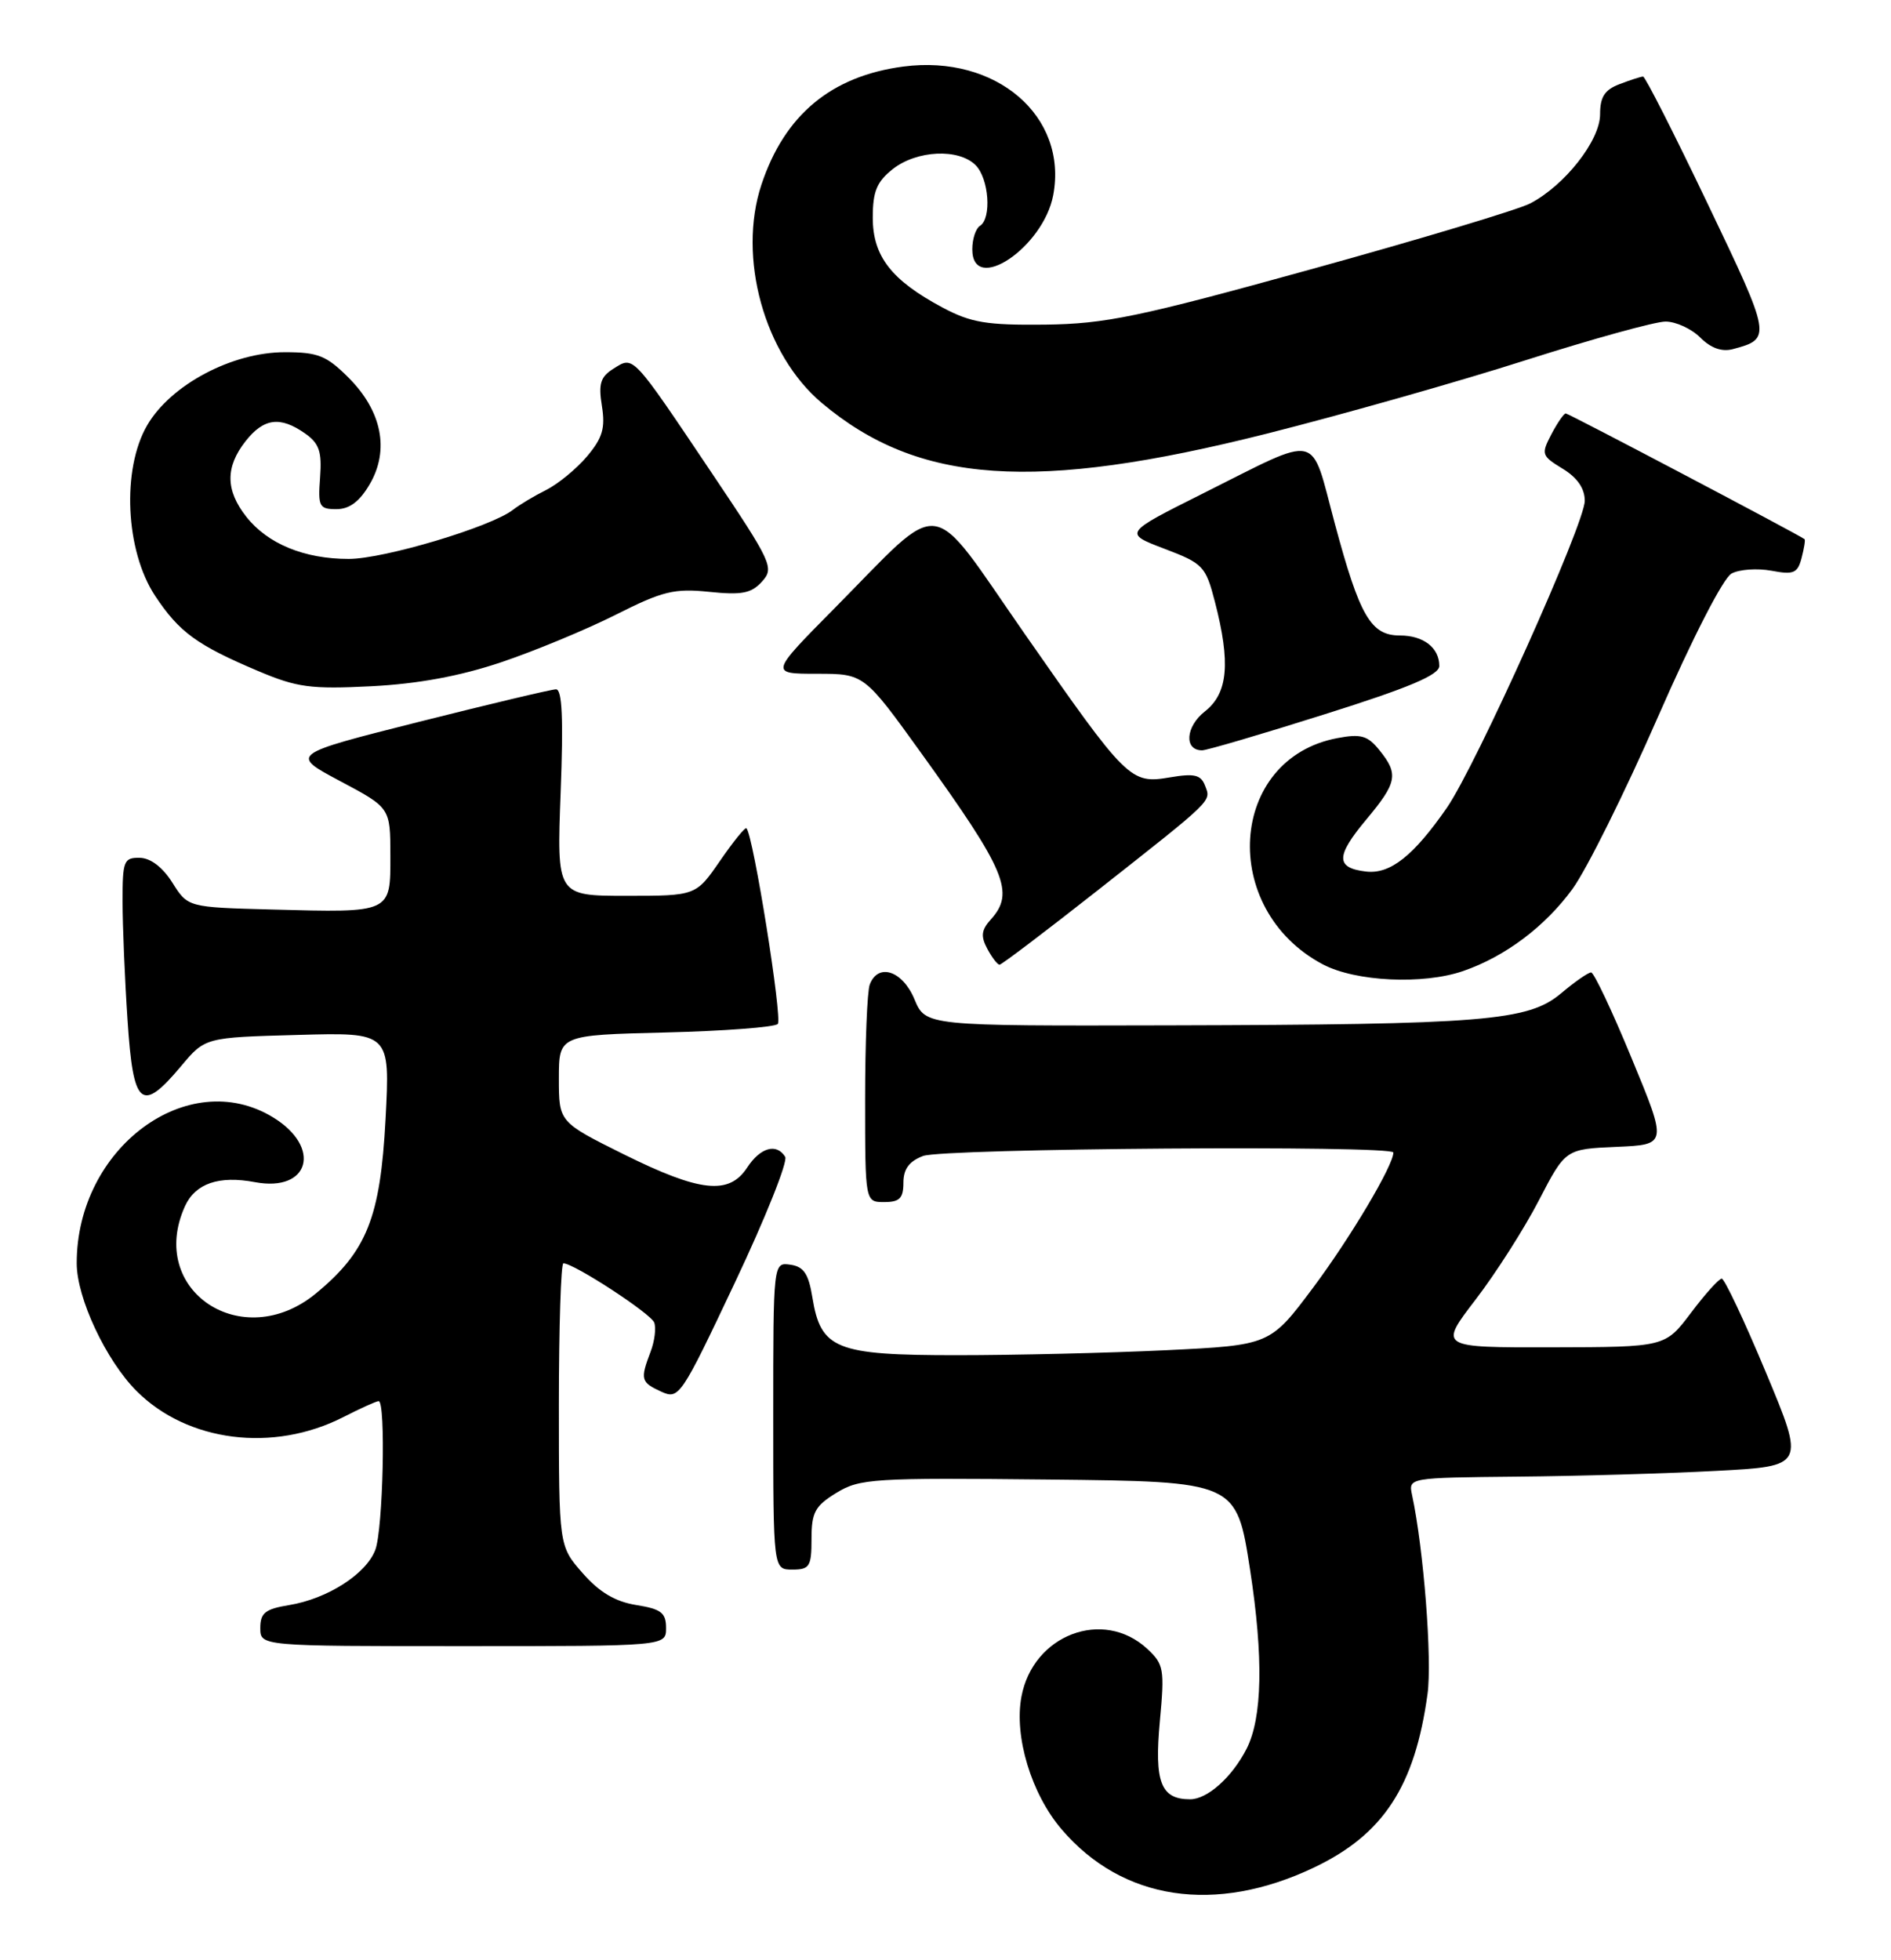 <?xml version="1.0" encoding="UTF-8" standalone="no"?>
<!DOCTYPE svg PUBLIC "-//W3C//DTD SVG 1.1//EN" "http://www.w3.org/Graphics/SVG/1.1/DTD/svg11.dtd" >
<svg xmlns="http://www.w3.org/2000/svg" xmlns:xlink="http://www.w3.org/1999/xlink" version="1.1" viewBox="0 0 247 256">
 <g >
 <path fill="currentColor"
d=" M 171.64 243.91 C 180.69 239.60 184.81 233.31 186.46 221.26 C 187.08 216.79 185.96 202.32 184.44 195.25 C 183.96 193.00 183.99 193.00 198.23 192.86 C 206.08 192.79 217.74 192.45 224.14 192.11 C 235.78 191.50 235.78 191.50 230.66 179.25 C 227.85 172.51 225.25 167.00 224.89 167.00 C 224.53 167.00 222.72 169.01 220.87 171.47 C 217.50 175.94 217.50 175.94 202.72 175.97 C 187.94 176.00 187.94 176.00 192.73 169.75 C 195.37 166.31 199.09 160.48 201.00 156.79 C 204.48 150.08 204.48 150.08 211.14 149.79 C 217.79 149.50 217.79 149.50 213.14 138.26 C 210.59 132.07 208.20 127.01 207.83 127.01 C 207.46 127.00 205.68 128.24 203.89 129.75 C 199.60 133.35 193.90 133.82 152.70 133.92 C 120.90 134.00 120.90 134.00 119.44 130.50 C 117.88 126.77 114.70 125.73 113.61 128.58 C 113.27 129.45 113.00 136.20 113.00 143.58 C 113.00 157.00 113.00 157.00 115.50 157.00 C 117.51 157.00 118.00 156.50 118.00 154.48 C 118.00 152.69 118.75 151.67 120.57 150.98 C 123.19 149.98 182.00 149.55 182.00 150.53 C 182.00 152.21 176.39 161.65 171.53 168.16 C 165.90 175.69 165.90 175.69 152.29 176.35 C 144.81 176.71 132.50 177.00 124.95 177.00 C 109.14 177.00 107.21 176.22 106.11 169.44 C 105.61 166.36 104.98 165.43 103.24 165.18 C 101.00 164.86 101.00 164.86 101.00 184.93 C 101.00 205.00 101.00 205.00 103.50 205.00 C 105.75 205.00 106.00 204.60 106.00 200.99 C 106.00 197.53 106.45 196.69 109.25 194.98 C 112.30 193.11 114.04 193.00 137.00 193.24 C 161.50 193.50 161.50 193.50 163.28 205.00 C 165.05 216.49 164.89 224.38 162.82 228.42 C 160.91 232.14 157.70 235.00 155.45 235.00 C 151.62 235.00 150.76 232.78 151.50 224.79 C 152.13 217.99 152.02 217.36 149.84 215.34 C 144.09 210.03 134.93 213.51 133.42 221.59 C 132.44 226.80 134.71 234.31 138.68 238.94 C 146.62 248.22 158.74 250.05 171.64 243.91 Z  M 87.00 212.63 C 87.00 210.64 86.36 210.15 83.11 209.63 C 80.37 209.19 78.30 207.97 76.11 205.47 C 73.00 201.93 73.00 201.93 73.00 183.47 C 73.00 173.31 73.27 165.00 73.59 165.00 C 74.96 165.00 84.99 171.54 85.45 172.73 C 85.72 173.44 85.51 175.17 84.97 176.57 C 83.60 180.17 83.71 180.54 86.37 181.76 C 88.69 182.81 88.94 182.44 95.99 167.52 C 99.98 159.09 102.93 151.70 102.56 151.09 C 101.43 149.27 99.32 149.86 97.59 152.50 C 95.22 156.11 91.46 155.71 81.51 150.78 C 73.00 146.55 73.00 146.55 73.00 140.87 C 73.00 135.19 73.00 135.19 86.92 134.85 C 94.57 134.66 101.18 134.16 101.59 133.74 C 102.23 133.10 98.40 109.10 97.50 108.18 C 97.33 108.00 95.78 109.92 94.05 112.43 C 90.90 117.00 90.90 117.00 81.81 117.00 C 72.72 117.00 72.72 117.00 73.23 103.50 C 73.60 93.86 73.43 90.01 72.62 90.03 C 72.01 90.04 63.93 91.96 54.68 94.29 C 37.87 98.53 37.87 98.53 44.43 102.02 C 50.98 105.50 50.98 105.50 50.99 111.73 C 51.00 119.29 51.18 119.21 35.52 118.79 C 24.54 118.50 24.54 118.50 22.52 115.29 C 21.24 113.26 19.67 112.06 18.25 112.04 C 16.17 112.00 16.00 112.44 16.01 117.75 C 16.01 120.91 16.30 127.89 16.66 133.25 C 17.40 144.53 18.46 145.44 23.65 139.25 C 26.79 135.50 26.79 135.50 38.88 135.17 C 50.96 134.83 50.96 134.83 50.36 146.17 C 49.68 159.02 47.92 163.45 41.27 168.93 C 31.65 176.86 19.16 168.53 24.17 157.52 C 25.52 154.57 28.59 153.51 33.31 154.40 C 40.44 155.74 42.08 149.85 35.66 145.93 C 24.54 139.15 10.00 149.96 10.02 165.00 C 10.02 169.53 13.85 177.69 17.84 181.68 C 24.49 188.34 35.69 189.75 44.83 185.09 C 47.08 183.94 49.16 183.00 49.46 183.00 C 50.41 183.00 50.04 199.77 49.02 202.43 C 47.83 205.58 42.77 208.82 37.75 209.64 C 34.64 210.15 34.00 210.66 34.00 212.63 C 34.00 215.00 34.00 215.00 60.50 215.00 C 87.00 215.00 87.00 215.00 87.00 212.63 Z  M 191.10 126.83 C 196.60 124.94 201.81 121.02 205.40 116.10 C 207.24 113.57 212.25 103.49 216.53 93.70 C 221.08 83.30 225.09 75.49 226.17 74.91 C 227.19 74.36 229.53 74.20 231.38 74.54 C 234.28 75.09 234.80 74.87 235.32 72.88 C 235.65 71.62 235.83 70.51 235.71 70.42 C 234.95 69.83 204.89 54.00 204.52 54.00 C 204.27 54.00 203.42 55.23 202.64 56.72 C 201.28 59.32 201.35 59.53 204.10 61.21 C 206.03 62.38 207.00 63.79 207.00 65.41 C 207.00 68.40 192.81 99.96 188.99 105.50 C 184.62 111.80 181.58 114.20 178.43 113.83 C 174.45 113.36 174.45 111.84 178.46 107.04 C 182.50 102.21 182.71 101.10 180.17 97.97 C 178.65 96.08 177.76 95.82 174.70 96.40 C 160.44 99.07 159.18 118.76 172.80 125.96 C 177.07 128.21 185.87 128.63 191.10 126.83 Z  M 143.27 116.37 C 158.67 104.24 158.20 104.69 157.40 102.61 C 156.86 101.19 156.01 100.99 152.81 101.53 C 147.64 102.41 147.24 102.00 133.82 82.75 C 121.07 64.43 123.53 64.76 109.02 79.43 C 100.54 88.00 100.54 88.00 106.71 88.00 C 112.87 88.00 112.87 88.00 120.35 98.39 C 131.40 113.74 132.59 116.58 129.42 120.09 C 128.18 121.46 128.08 122.28 128.96 123.92 C 129.57 125.06 130.29 126.00 130.56 126.00 C 130.82 126.00 136.55 121.66 143.27 116.37 Z  M 173.06 93.28 C 184.05 89.82 188.00 88.15 188.00 86.98 C 188.00 84.60 185.93 83.00 182.86 83.00 C 179.06 83.00 177.61 80.51 174.35 68.38 C 171.10 56.29 172.71 56.66 157.13 64.45 C 146.76 69.64 146.76 69.64 152.09 71.67 C 157.15 73.59 157.48 73.93 158.69 78.60 C 160.76 86.59 160.40 90.54 157.39 92.91 C 154.85 94.90 154.63 98.00 157.02 98.00 C 157.62 98.00 164.84 95.88 173.06 93.28 Z  M 65.45 86.50 C 69.82 85.03 76.55 82.24 80.41 80.30 C 86.55 77.20 88.07 76.83 92.63 77.30 C 96.89 77.74 98.14 77.50 99.53 75.96 C 101.15 74.17 100.85 73.51 92.98 61.79 C 82.46 46.13 82.79 46.49 80.15 48.14 C 78.43 49.21 78.15 50.11 78.62 53.03 C 79.08 55.91 78.70 57.20 76.69 59.59 C 75.32 61.22 72.91 63.20 71.35 63.99 C 69.78 64.77 67.83 65.94 67.00 66.59 C 64.16 68.81 50.16 73.00 45.55 73.00 C 39.74 73.00 34.96 71.03 32.17 67.49 C 29.45 64.03 29.42 61.01 32.07 57.63 C 34.45 54.61 36.59 54.33 39.83 56.60 C 41.69 57.90 42.06 58.96 41.81 62.35 C 41.52 66.17 41.70 66.50 43.94 66.50 C 45.65 66.50 46.97 65.51 48.30 63.23 C 50.90 58.77 49.88 53.68 45.52 49.32 C 42.65 46.45 41.53 46.00 37.21 46.00 C 30.31 46.00 22.29 50.26 19.22 55.55 C 15.88 61.30 16.38 71.95 20.26 77.82 C 23.41 82.57 25.72 84.26 33.74 87.65 C 38.80 89.79 40.59 90.03 48.50 89.63 C 54.59 89.32 60.07 88.31 65.45 86.50 Z  M 165.50 56.63 C 175.40 54.13 190.61 49.82 199.30 47.04 C 207.99 44.27 216.20 42.00 217.55 42.00 C 218.90 42.00 220.94 42.94 222.09 44.09 C 223.47 45.47 224.90 45.98 226.34 45.60 C 231.43 44.24 231.40 44.05 223.08 26.67 C 218.70 17.50 214.89 10.00 214.62 10.00 C 214.35 10.00 212.98 10.44 211.57 10.98 C 209.60 11.72 209.00 12.65 209.00 14.94 C 209.00 18.35 204.37 24.24 199.85 26.58 C 198.28 27.39 185.41 31.26 171.25 35.17 C 148.66 41.42 144.40 42.30 136.50 42.40 C 128.86 42.48 126.84 42.15 123.12 40.17 C 116.43 36.60 114.00 33.47 114.00 28.43 C 114.00 24.99 114.52 23.74 116.63 22.07 C 119.76 19.62 125.22 19.36 127.43 21.57 C 129.18 23.32 129.55 28.54 128.00 29.50 C 127.45 29.84 127.00 31.22 127.00 32.56 C 127.00 38.55 136.28 32.34 137.57 25.49 C 139.50 15.17 130.12 7.11 118.01 8.69 C 108.59 9.93 102.49 14.99 99.46 24.11 C 96.31 33.60 99.82 46.30 107.34 52.63 C 119.96 63.25 135.12 64.29 165.50 56.63 Z "/>
</g>
</svg>